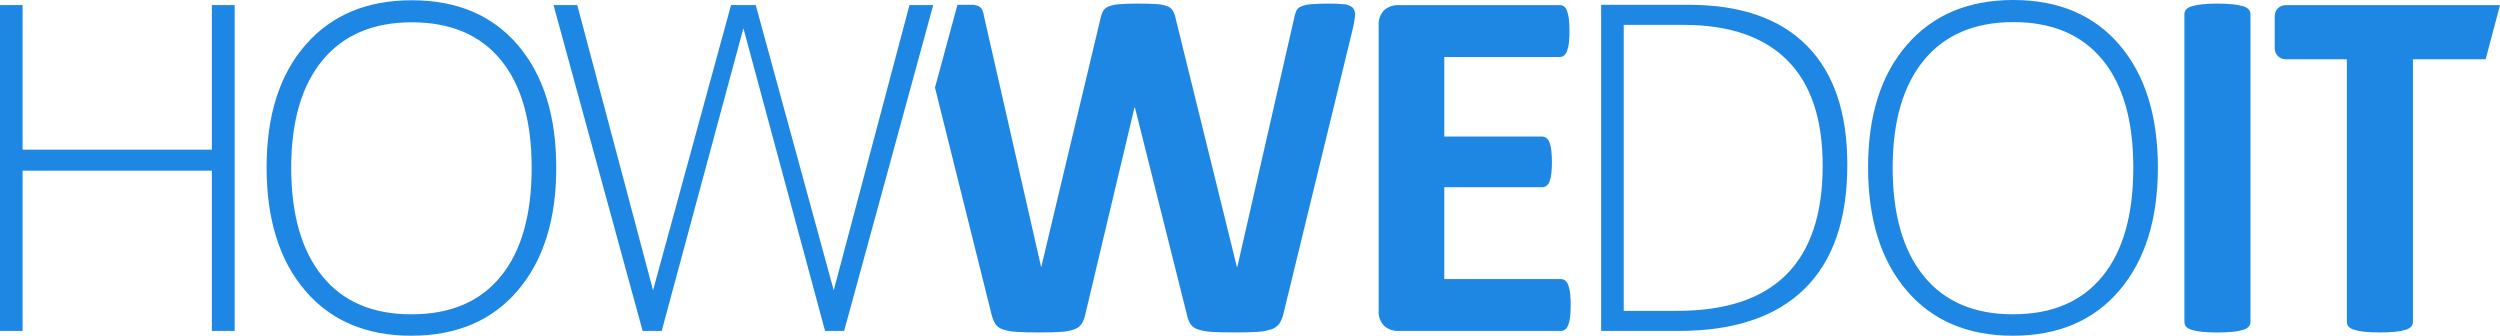 <svg width="700" height="94" viewBox="0 0 700 94" version="1.1" xmlns="http://www.w3.org/2000/svg" xmlns:xlink="http://www.w3.org/1999/xlink">
<title>HOWWEDOIT</title>
<desc>Created using Figma</desc>
<g id="Canvas" transform="translate(518 -12415)">
<g id="HOWWEDOIT">
<g id="Figure 1">
<use xlink:href="#path0_fill" transform="translate(-518 12415)" fill="#1E87E4"/>
</g>
</g>
</g>
<defs>
<path id="path0_fill" fill-rule="evenodd" d="M 59.324 41.915L 6.325 41.915L 6.325 1.411L 0 1.411L 0 92.657L 6.325 92.657L 6.325 47.781L 59.317 47.781L 59.317 92.657L 65.707 92.657L 65.707 1.411L 59.317 1.411L 59.317 41.915L 59.324 41.915ZM 115.292 0.074C 102.713 0.074 92.792 4.244 85.529 12.585C 78.267 20.925 74.639 32.356 74.647 46.879C 74.647 61.438 78.245 72.933 85.442 81.364C 92.639 89.795 102.548 94.007 115.17 94C 127.82 94 137.747 89.788 144.951 81.364C 152.153 72.924 155.753 61.47 155.751 47.001C 155.751 32.488 152.174 21.037 145.018 12.647C 137.863 4.258 127.954 0.066 115.292 0.074ZM 140.207 77.392C 134.438 84.476 126.092 88.014 115.17 88.007C 104.324 88.007 96.009 84.438 90.224 77.299C 84.439 70.161 81.543 60.061 81.536 47C 81.536 33.98 84.463 23.933 90.318 16.86C 96.173 9.787 104.498 6.249 115.292 6.244C 126.129 6.244 134.434 9.749 140.207 16.761C 145.979 23.772 148.865 33.851 148.865 47C 148.865 60.191 145.979 70.322 140.207 77.392ZM 439.098 79.765C 438.917 79.281 438.612 78.855 438.214 78.531C 437.883 78.274 437.477 78.137 437.06 78.142L 404.398 78.142L 404.398 52.412L 431.807 52.412C 432.22 52.418 432.624 52.295 432.965 52.062C 433.357 51.766 433.658 51.365 433.837 50.905C 434.107 50.214 434.283 49.489 434.36 48.75C 434.603 46.512 434.603 44.252 434.36 42.014C 434.286 41.265 434.11 40.529 433.837 39.829C 433.656 39.36 433.355 38.948 432.965 38.635C 432.632 38.38 432.225 38.242 431.807 38.239L 404.398 38.239L 404.398 15.951L 436.785 15.951C 437.192 15.959 437.59 15.822 437.909 15.566C 438.286 15.232 438.576 14.81 438.752 14.336C 439.018 13.618 439.196 12.869 439.281 12.106C 439.405 10.995 439.462 9.876 439.451 8.758C 439.464 7.593 439.407 6.429 439.281 5.271C 439.193 4.501 439.016 3.743 438.752 3.015C 438.59 2.531 438.298 2.101 437.909 1.775C 437.577 1.547 437.185 1.428 436.785 1.433L 391.498 1.433C 390.078 1.39 388.692 1.877 387.605 2.803C 387.033 3.386 386.596 4.089 386.323 4.863C 386.05 5.637 385.949 6.462 386.026 7.279L 386.026 86.81C 385.95 87.628 386.051 88.453 386.324 89.226C 386.597 89.999 387.034 90.702 387.605 91.285C 388.69 92.216 390.076 92.709 391.498 92.67L 437.06 92.67C 437.476 92.668 437.88 92.532 438.214 92.281C 438.611 91.952 438.916 91.524 439.098 91.039C 439.363 90.327 439.538 89.584 439.618 88.827C 439.747 87.687 439.804 86.54 439.791 85.393C 439.804 84.255 439.747 83.117 439.618 81.987C 439.538 81.227 439.363 80.48 439.098 79.765ZM 472.843 1.343L 448.319 1.343L 448.319 92.657L 470.054 92.657C 485.532 92.657 497.269 88.731 505.266 80.878C 513.264 73.026 517.257 61.442 517.248 46.127C 517.248 31.509 513.468 20.391 505.907 12.773C 498.347 5.154 487.326 1.344 472.843 1.343ZM 469.686 87.035L 454.646 87.035L 454.646 6.962L 471.354 6.962C 484.141 6.962 493.836 10.266 500.441 16.876C 507.046 23.47 510.349 33.302 510.348 46.37C 510.351 73.481 496.797 87.036 469.686 87.035ZM 563.732 0C 551.148 0 541.223 4.178 533.958 12.533C 526.693 20.889 523.061 32.325 523.063 46.84C 523.063 61.416 526.663 72.919 533.862 81.349C 541.062 89.778 550.976 93.995 563.604 94C 576.277 94 586.21 89.783 593.403 81.349C 600.596 72.914 604.199 61.455 604.212 46.97C 604.212 32.443 600.632 20.983 593.471 12.592C 586.309 4.2 576.397 0.003 563.732 0ZM 588.668 77.379C 582.885 84.468 574.53 88.009 563.604 88.001C 552.765 88.001 544.446 84.431 538.647 77.291C 532.849 70.151 529.949 60.044 529.949 46.97C 529.949 33.939 532.878 23.885 538.736 16.808C 544.593 9.73 552.925 6.19 563.732 6.187C 574.572 6.187 582.884 9.694 588.668 16.708C 594.451 23.722 597.337 33.809 597.323 46.97C 597.323 60.176 594.441 70.312 588.675 77.379L 588.668 77.379ZM 628.173 1.779C 627.255 1.503 626.314 1.318 625.361 1.225C 623.87 1.063 622.371 0.991 620.872 1.007C 619.397 0.992 617.923 1.065 616.457 1.225C 615.496 1.321 614.545 1.507 613.617 1.779C 613.026 1.933 612.491 2.254 612.071 2.703C 611.787 3.063 611.631 3.51 611.631 3.971L 611.631 90.137C 611.631 90.599 611.786 91.046 612.071 91.406C 612.485 91.846 613.009 92.164 613.587 92.325C 614.513 92.603 615.462 92.794 616.423 92.895C 619.398 93.17 622.391 93.17 625.366 92.895C 626.318 92.793 627.259 92.602 628.177 92.325C 628.753 92.167 629.274 91.849 629.681 91.406C 629.974 91.05 630.134 90.601 630.132 90.137L 630.132 3.971C 630.134 3.508 629.974 3.059 629.681 2.703C 629.274 2.257 628.751 1.937 628.173 1.779ZM 233.442 81.281L 211.604 1.411L 204.692 1.411L 182.855 81.281L 161.63 1.411L 154.984 1.411L 179.935 92.657L 185.277 92.657L 208.114 8.03L 208.184 8.03L 231.015 92.657L 236.357 92.657L 261.305 1.411L 254.657 1.411L 233.442 81.281ZM 376.237 1.182C 374.894 1.046 373.544 0.988 372.193 1.007C 369.989 1.007 368.276 1.071 367.076 1.182C 366.111 1.245 365.162 1.461 364.264 1.823C 363.681 2.063 363.208 2.515 362.937 3.091C 362.684 3.715 362.495 4.365 362.375 5.029L 346.458 74.687L 346.317 74.687L 329.214 5.31C 329.077 4.521 328.817 3.76 328.442 3.055C 328.073 2.455 327.519 1.995 326.866 1.746C 325.872 1.384 324.829 1.182 323.774 1.145C 322.44 1.051 320.656 1.003 318.41 1.003C 316.302 1.003 314.629 1.067 313.361 1.178C 312.343 1.246 311.339 1.462 310.381 1.819C 309.736 2.057 309.193 2.518 308.849 3.121C 308.497 3.808 308.247 4.544 308.108 5.305L 291.568 74.687L 291.495 74.687L 275.581 4.815C 275.493 4.101 275.303 3.403 275.018 2.743C 274.741 2.202 274.265 1.793 273.693 1.604C 273.38 1.498 273.06 1.414 272.736 1.353L 268.082 1.353L 261.794 24.534L 277.61 87.948C 277.827 88.898 278.181 89.81 278.66 90.654C 279.147 91.385 279.862 91.929 280.69 92.2C 281.927 92.61 283.211 92.853 284.511 92.922C 286.127 93.03 288.295 93.087 290.996 93.087C 293.571 93.087 295.641 93.032 297.206 92.922C 298.476 92.856 299.729 92.602 300.925 92.168C 301.74 91.868 302.439 91.312 302.919 90.58C 303.39 89.764 303.723 88.874 303.903 87.945L 317.645 30.121L 317.786 30.121L 332.295 87.945C 332.469 88.898 332.801 89.813 333.279 90.652C 333.769 91.383 334.488 91.928 335.32 92.197C 336.556 92.608 337.84 92.851 339.139 92.919C 340.751 93.027 342.885 93.084 345.551 93.084C 347.941 93.084 350.656 93.027 352.201 92.919C 353.487 92.839 354.758 92.596 355.984 92.197C 356.858 91.922 357.629 91.383 358.193 90.652C 358.739 89.831 359.127 88.912 359.336 87.945L 378.662 8.551C 379.013 7.199 379.261 5.821 379.406 4.431C 379.466 4.021 379.437 3.604 379.322 3.207C 379.207 2.81 379.007 2.443 378.738 2.132C 378.031 1.544 377.152 1.21 376.237 1.182ZM 636.926 4.466L 636.926 13.56C 636.931 14.366 637.252 15.137 637.817 15.705C 638.381 16.273 639.145 16.591 639.941 16.591L 657.119 16.591L 657.119 90.13C 657.12 90.594 657.281 91.044 657.575 91.399C 657.986 91.841 658.509 92.159 659.087 92.318C 660.011 92.599 660.96 92.789 661.92 92.888C 664.881 93.163 667.86 93.163 670.821 92.888C 671.786 92.787 672.739 92.596 673.67 92.318C 674.245 92.157 674.765 91.839 675.174 91.399C 675.464 91.041 675.622 90.593 675.622 90.13L 675.622 16.591L 695.986 16.591L 700 1.437L 639.941 1.437C 639.145 1.436 638.381 1.754 637.816 2.322C 637.251 2.889 636.931 3.66 636.926 4.466Z"/>
</defs>
</svg>
